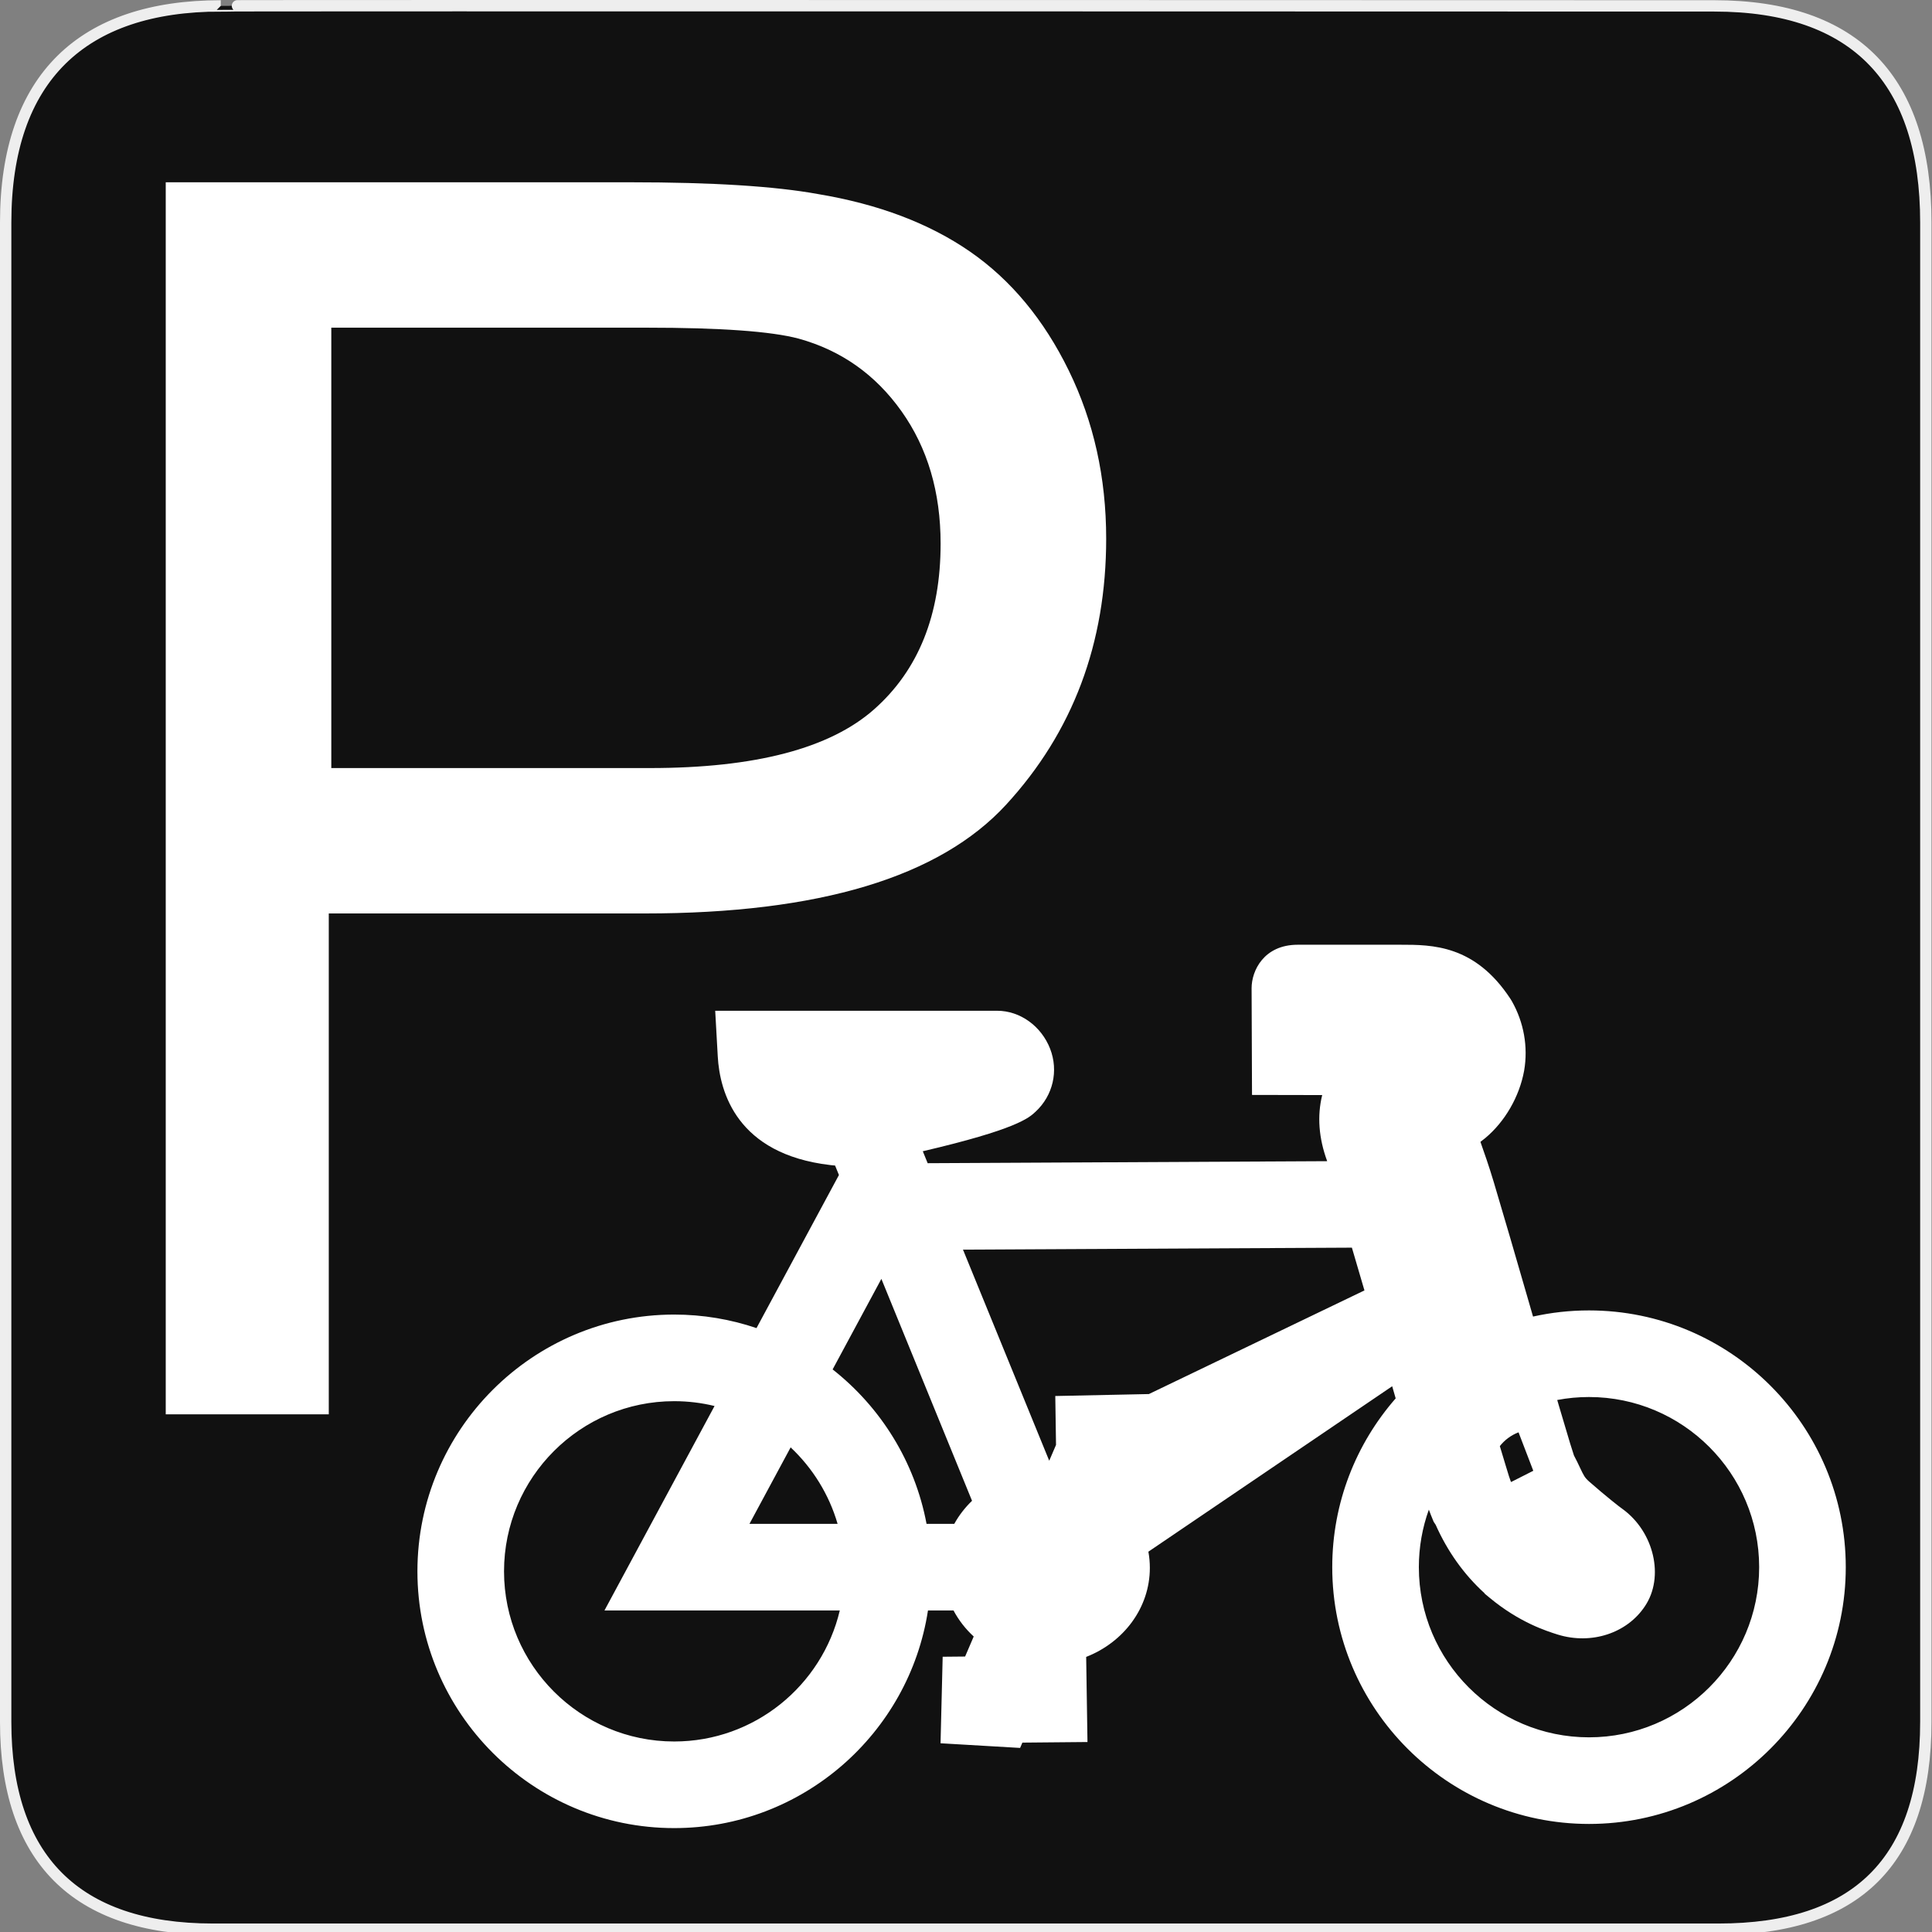 <?xml version="1.0" encoding="utf-8"?>
<!-- Generator: Adobe Illustrator 16.2.0, SVG Export Plug-In . SVG Version: 6.00 Build 0)  -->
<!DOCTYPE svg PUBLIC "-//W3C//DTD SVG 1.1//EN" "http://www.w3.org/Graphics/SVG/1.1/DTD/svg11.dtd">
<svg version="1.1"
	 id="svg2" xmlns:inkscape="http://www.inkscape.org/namespaces/inkscape" xmlns:sodipodi="http://sodipodi.sourceforge.net/DTD/sodipodi-0.dtd" xmlns:rdf="http://www.w3.org/1999/02/22-rdf-syntax-ns#" xmlns:cc="http://creativecommons.org/ns#" xmlns:dc="http://purl.org/dc/elements/1.1/" xmlns:svg="http://www.w3.org/2000/svg" sodipodi:docname="bicycle_parking.svg" sodipodi:version="0.32" inkscape:output_extension="org.inkscape.output.svg.inkscape" inkscape:version="0.46"
	 xmlns="http://www.w3.org/2000/svg" xmlns:xlink="http://www.w3.org/1999/xlink" x="0px" y="0px" width="580px" height="580px"
	 viewBox="0 0 580 580" enable-background="new 0 0 580 580" xml:space="preserve">
<rect x="0" y="0" width="580" height="580" fill="#808080" stroke="none"/>
<defs>
	
	
		<inkscape:perspective  sodipodi:type="inkscape:persp3d" inkscape:vp_x="0 : 290 : 1" inkscape:vp_y="0 : 1000 : 0" inkscape:vp_z="580 : 290 : 1" id="perspective24" inkscape:persp3d-origin="290 : 193.33333 : 1">
		</inkscape:perspective>
</defs>
<sodipodi:namedview  borderopacity="1.0" gridtolerance="10.0" objecttolerance="10.0" guidetolerance="10.0" bordercolor="#666666" pagecolor="#ffffff" inkscape:zoom="0.70710678" inkscape:cx="615.26172" inkscape:cy="415.25176" showgrid="false" id="base" inkscape:window-width="1400" inkscape:window-height="1003" inkscape:current-layer="svg2" inkscape:window-y="21" inkscape:window-x="193" inkscape:pageopacity="0.0" inkscape:pageshadow="2">
	</sodipodi:namedview>
<g id="g1327">
	<path id="path1329" fill="#111111" stroke="#EEEEEE" stroke-width="3.408" d="M66.275,1.768c-41.335,0-64.571,21.371-64.571,65.036
		v450.123c0,40.845,20.894,62.229,62.192,62.229H515.92c41.307,0,62.229-20.316,62.229-62.229V66.804
		c0-42.601-20.923-65.036-63.522-65.036C514.624,1.768,66.133,1.625,66.275,1.768z"/>
</g>
<path fill="#FFFFFF" d="M202.395,548.807c-42.503,0-77.082-34.579-77.082-77.082s34.579-77.082,77.082-77.082
	c8.639,0,16.953,1.43,24.713,4.063l24.749-45.961l-1.161-2.843c-0.388-0.026-0.771-0.063-1.146-0.108l-0.387-0.046
	c-27.906-3.302-33.082-21.831-33.684-32.582l-0.769-13.727h84.66c6.86,0,13.247,4.595,15.895,11.433
	c2.565,6.629,0.854,14.01-4.36,18.854c-2.032,1.932-5.89,5.35-33.874,11.889l1.465,3.587l119.934-0.606
	c-2.54-6.909-3.043-13.579-1.494-19.847l-21.072-0.043l-0.125-32.037c0-5.275,3.689-13.049,13.855-13.051l30.821,0
	c9.495-0.005,22.388-0.008,33.047,16.274l0.44,0.723c3.573,6.323,4.876,13.686,3.667,20.731l-0.021,0.12
	c-1.401,7.728-5.757,15.273-11.651,20.185c-0.491,0.409-0.979,0.789-1.46,1.143c1.139,3.224,2.55,7.228,4.018,12.134
	c3.075,10.278,6.773,23.027,9.997,34.171l1.777,6.144c5.41-1.208,11.033-1.845,16.803-1.845c42.503,0,77.082,34.579,77.082,77.082
	s-34.579,77.081-77.082,77.081s-77.082-34.578-77.082-77.081c0-19.381,7.191-37.116,19.044-50.675
	c-0.346-1.199-0.696-2.414-1.05-3.642l-73.19,49.665c0.288,1.579,0.438,3.203,0.438,4.858c0,12.021-7.899,22.356-19.114,26.729
	l0.391,25.552l-19.54,0.179l-0.685,1.594l-23.886-1.398l0.641-25.977l6.735-0.063l2.582-6.01c-2.458-2.261-4.515-4.898-6.061-7.813
	h-7.67C272.906,520.422,240.902,548.807,202.395,548.807z M202.395,420.643c-28.167,0-51.082,22.915-51.082,51.082
	s22.916,51.082,51.082,51.082c24.123,0,44.395-16.81,49.717-39.33h-70.65l33.051-61.382
	C210.627,421.146,206.569,420.643,202.395,420.643z M428.953,453.208c-1.944,5.396-3.004,11.21-3.004,17.269
	c0,28.166,22.915,51.081,51.082,51.081s51.082-22.915,51.082-51.081c0-28.167-22.915-51.082-51.082-51.082
	c-3.26,0-6.449,0.307-9.541,0.894c0.171,0.585,0.34,1.161,0.506,1.727c1.313,4.485,2.482,8.411,3.381,11.354
	c0.442,1.451,0.857,2.726,1.136,3.571c0.73,1.37,1.306,2.588,1.789,3.612c1.139,2.411,1.418,3.004,2.729,4.182
	c5.355,4.685,9.119,7.608,9.887,8.145l0.196,0.14c9.481,6.889,12.581,20.438,6.724,29.146c-5.358,8.136-16.086,11.655-26.161,8.554
	l-0.113-0.035c-3.421-1.085-11.432-3.628-20.311-10.98l-1.498-1.241l-0.146-0.221c-6.13-5.594-11.035-12.47-14.604-20.471
	l-0.621-0.949l-0.808-1.988C429.351,454.274,429.146,453.738,428.953,453.208z M278.156,457.477h8.321
	c1.409-2.552,3.211-4.883,5.334-6.926l-27.216-66.624l-14.636,27.181C264.362,422.435,274.647,438.777,278.156,457.477z
	 M224.991,457.477h26.463c-2.585-8.889-7.526-16.783-14.099-22.963L224.991,457.477z M453.543,444.739
	c0.036,0.058,0.07,0.115,0.104,0.172l6.657-3.373l-4.43-11.545c-2.294,0.881-4.202,2.339-5.615,4.145
	c0.652,2.183,1.182,3.928,1.572,5.208l0.477,1.571C452.886,442.831,453.188,443.82,453.543,444.739z M289.094,375.146l25.891,63.377
	l2.04-4.748l-0.221-14.682l28.102-0.587l64.711-31.112c-1.407-4.824-2.646-9.049-3.768-12.838L289.094,375.146z"/>
<g>
	<g>
		<path fill="#FFFFFF" d="M320.854,111.238c-7.485-15.306-17.367-27.206-29.646-35.701c-12.279-8.494-27.501-14.255-45.667-17.283
			c-12.952-2.354-31.707-3.532-56.264-3.532H49.756v369.875h48.946V274.225h94.866c52.311,0,88.474-10.891,108.491-32.673
			c20.016-21.782,30.023-48.4,30.023-79.854C332.082,143.365,328.339,126.544,320.854,111.238z M262.447,212.916
			c-13.288,11.774-35.742,17.662-67.365,17.662H99.459V98.371h94.614c22.201,0,37.424,1.093,45.666,3.28
			c12.783,3.533,23.086,10.807,30.907,21.824c7.821,11.018,11.731,24.263,11.731,39.737
			C282.378,184.574,275.735,201.142,262.447,212.916z"/>
	</g>
</g>
</svg>
